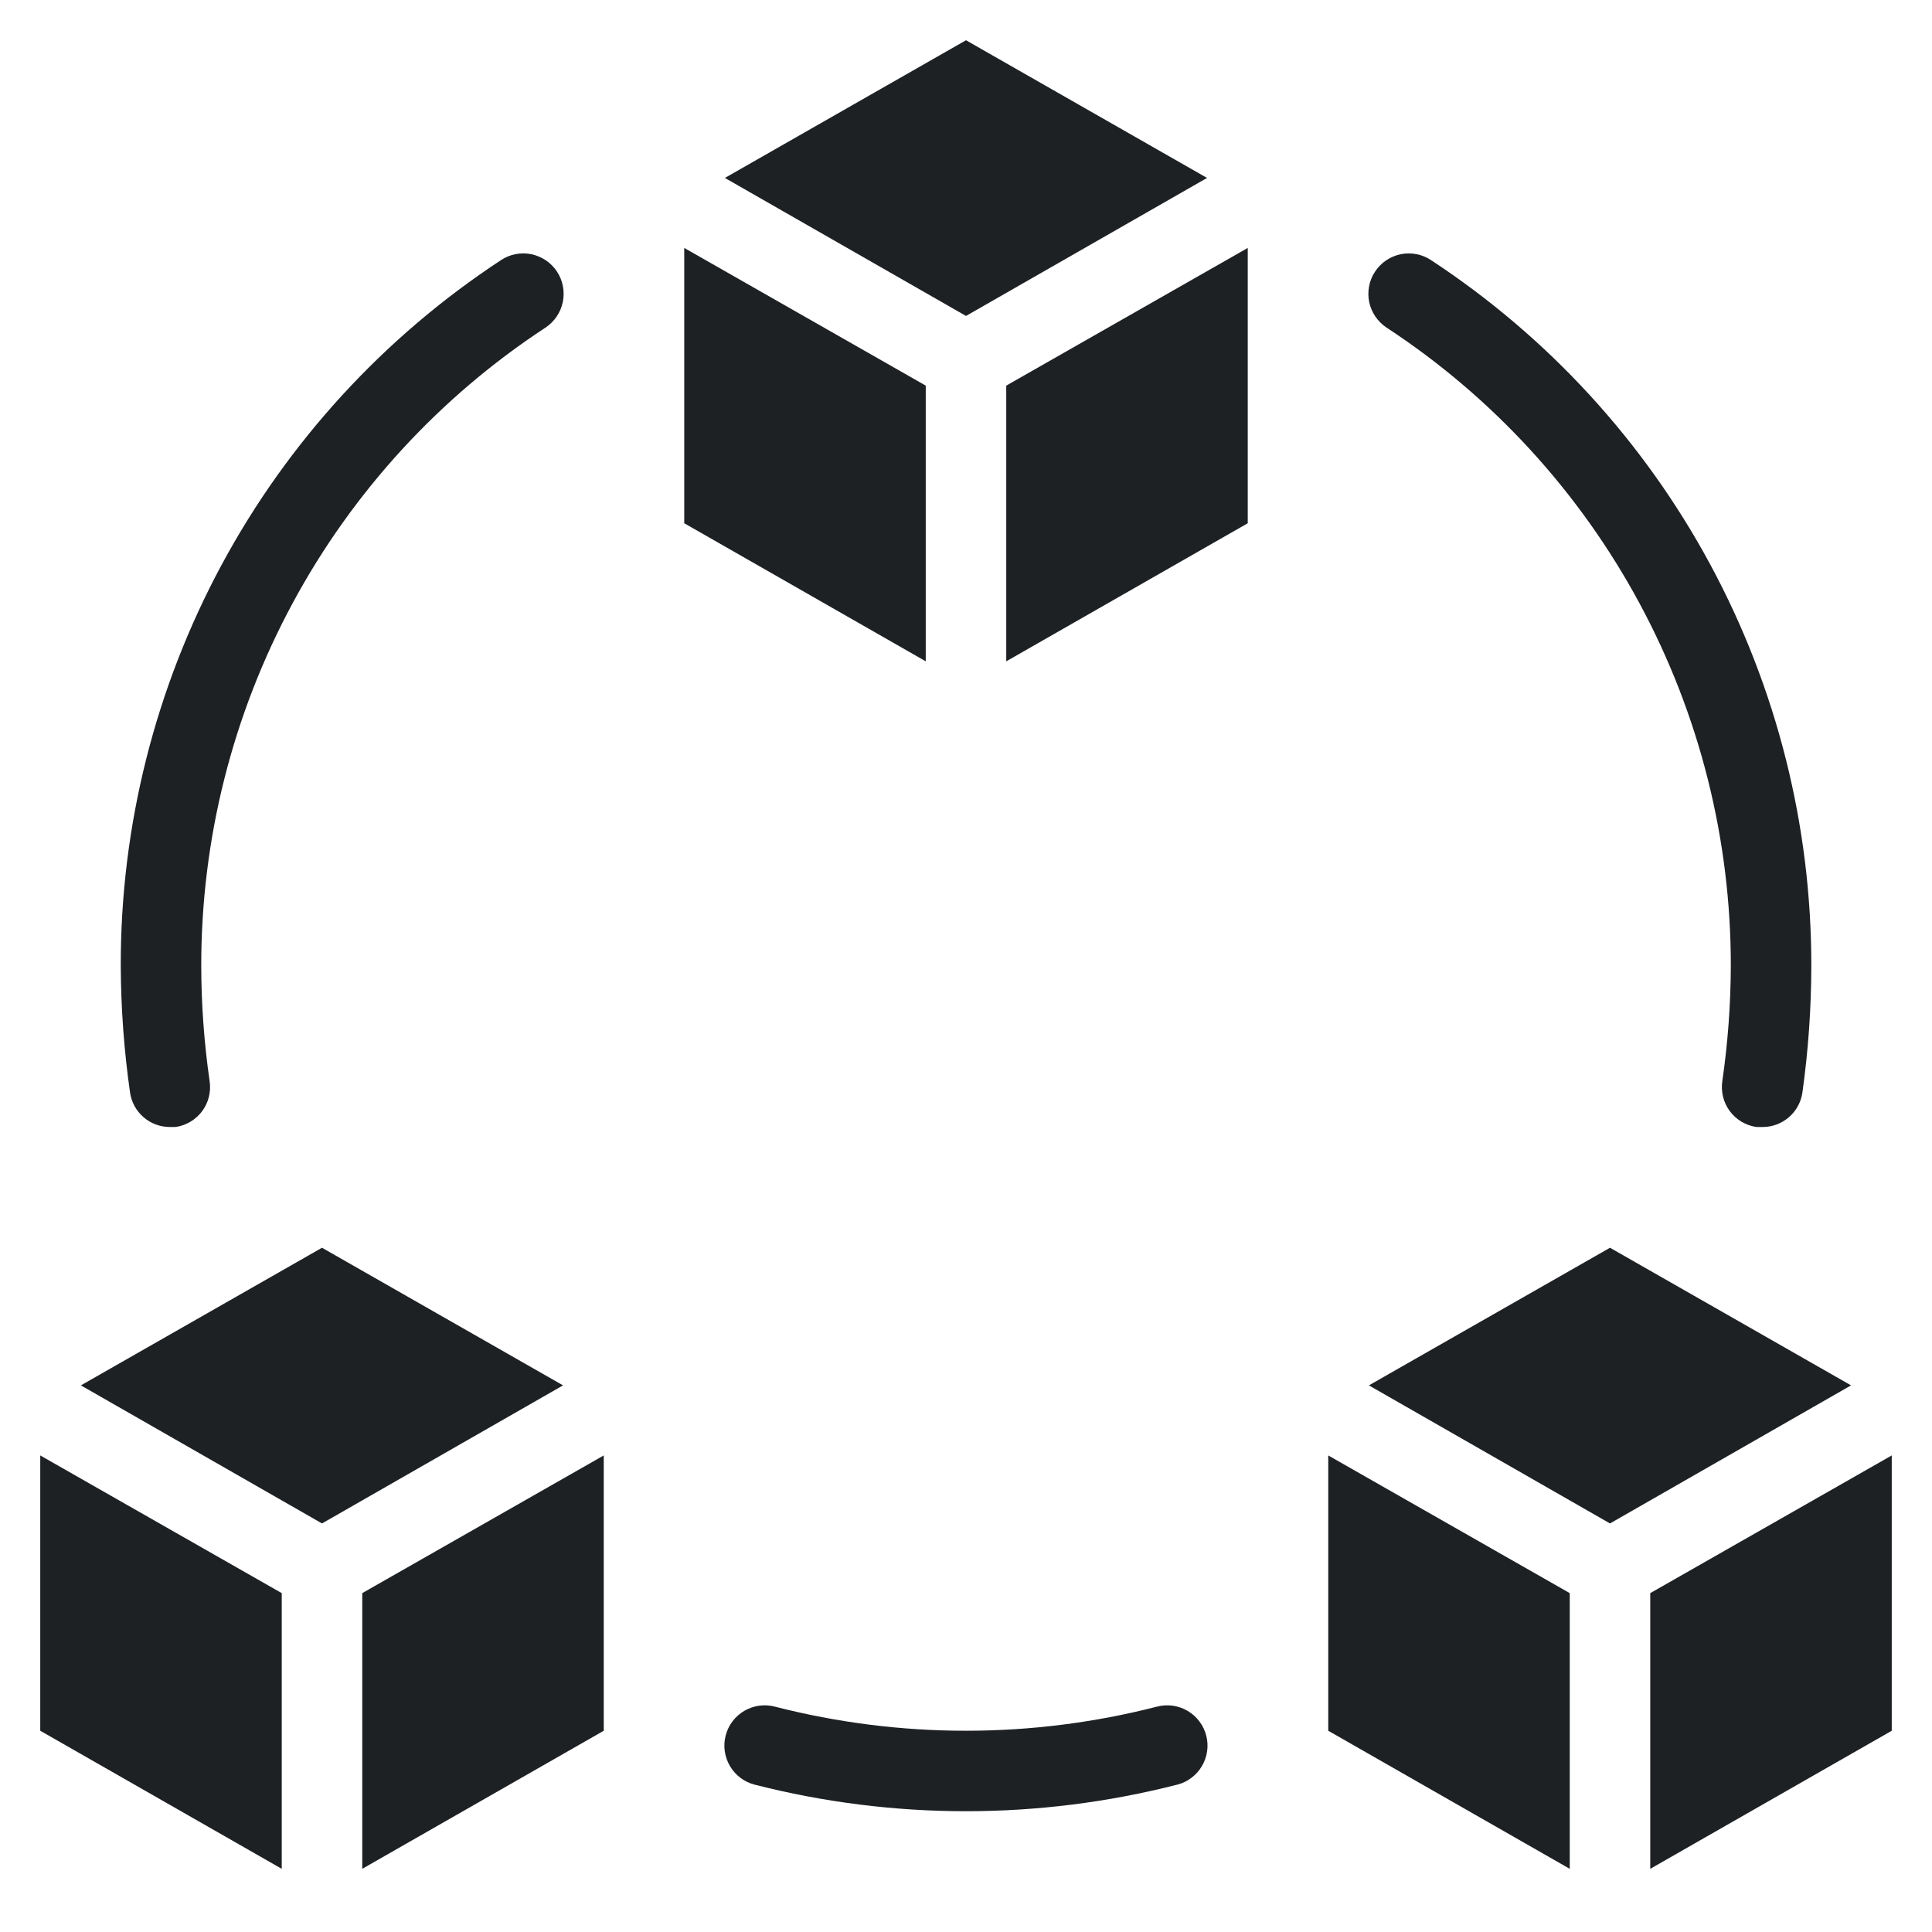 <svg width="30" height="30" viewBox="0 0 30 30" fill="none" xmlns="http://www.w3.org/2000/svg">
<g clip-path="url(#clip0_2870_2748)">
<path d="M18.743 2.763L15 0.625L11.256 2.763L15 4.906L18.743 2.763Z" fill="#1E2124"/>
<path d="M14.375 5.988L10.625 3.85V8.125L14.375 10.269V5.988Z" fill="#1E2124"/>
<path d="M15.625 10.269L19.375 8.125V3.85L15.625 5.988V10.269Z" fill="#1E2124"/>
<path d="M2.638 17.5H2.725C2.889 17.477 3.037 17.389 3.137 17.257C3.236 17.125 3.279 16.958 3.256 16.794C3.17 16.2 3.126 15.6 3.125 15C3.123 13.034 3.61 11.098 4.543 9.368C5.476 7.637 6.825 6.166 8.469 5.088C8.608 4.996 8.705 4.854 8.739 4.691C8.773 4.528 8.741 4.358 8.65 4.219C8.605 4.15 8.547 4.091 8.479 4.044C8.41 3.998 8.334 3.965 8.253 3.948C8.09 3.914 7.921 3.946 7.781 4.038C5.964 5.231 4.472 6.857 3.441 8.771C2.41 10.685 1.871 12.826 1.875 15C1.878 15.657 1.926 16.312 2.019 16.963C2.04 17.112 2.114 17.248 2.228 17.347C2.341 17.446 2.487 17.5 2.638 17.5Z" fill="#1E2124"/>
<path d="M17.968 26.5C16.02 27 13.978 27 12.03 26.5C11.87 26.458 11.699 26.483 11.556 26.567C11.413 26.651 11.309 26.789 11.268 26.95C11.226 27.111 11.251 27.281 11.335 27.424C11.419 27.567 11.557 27.671 11.718 27.712C13.871 28.262 16.127 28.262 18.28 27.712C18.36 27.692 18.435 27.656 18.5 27.606C18.566 27.557 18.622 27.495 18.663 27.424C18.705 27.353 18.733 27.275 18.744 27.194C18.756 27.112 18.751 27.029 18.73 26.95C18.71 26.87 18.674 26.795 18.624 26.73C18.575 26.664 18.513 26.609 18.442 26.567C18.372 26.525 18.293 26.498 18.212 26.486C18.13 26.475 18.047 26.479 17.968 26.5Z" fill="#1E2124"/>
<path d="M21.532 5.088C23.176 6.166 24.525 7.637 25.458 9.368C26.391 11.098 26.878 13.034 26.876 15C26.874 15.598 26.83 16.196 26.744 16.788C26.732 16.869 26.736 16.953 26.756 17.033C26.776 17.113 26.812 17.189 26.861 17.255C26.911 17.321 26.973 17.377 27.044 17.419C27.115 17.461 27.194 17.489 27.276 17.5H27.363C27.515 17.502 27.662 17.448 27.777 17.349C27.892 17.25 27.967 17.113 27.988 16.963C28.079 16.312 28.125 15.657 28.126 15C28.129 12.826 27.591 10.685 26.56 8.771C25.529 6.857 24.037 5.231 22.219 4.038C22.15 3.992 22.073 3.961 21.992 3.946C21.911 3.931 21.828 3.931 21.747 3.948C21.667 3.965 21.59 3.998 21.522 4.044C21.454 4.091 21.396 4.15 21.351 4.219C21.305 4.288 21.274 4.365 21.259 4.446C21.244 4.527 21.244 4.61 21.261 4.691C21.278 4.771 21.311 4.848 21.357 4.916C21.404 4.984 21.463 5.042 21.532 5.088Z" fill="#1E2124"/>
<path d="M5 19.375L1.256 21.512L5 23.656L8.743 21.512L5 19.375Z" fill="#1E2124"/>
<path d="M0.625 26.875L4.375 29.019V24.738L0.625 22.6V26.875Z" fill="#1E2124"/>
<path d="M5.625 29.019L9.375 26.875V22.6L5.625 24.738V29.019Z" fill="#1E2124"/>
<path d="M25 19.375L21.256 21.512L25 23.656L28.743 21.512L25 19.375Z" fill="#1E2124"/>
<path d="M20.625 26.875L24.375 29.019V24.738L20.625 22.6V26.875Z" fill="#1E2124"/>
<path d="M25.625 24.738V29.019L29.375 26.875V22.6L25.625 24.738Z" fill="#1E2124"/>
</g>
<defs>
<clipPath id="clip0_2870_2748">
<rect width="30" height="30" fill="white"/>
</clipPath>
</defs>
</svg>
